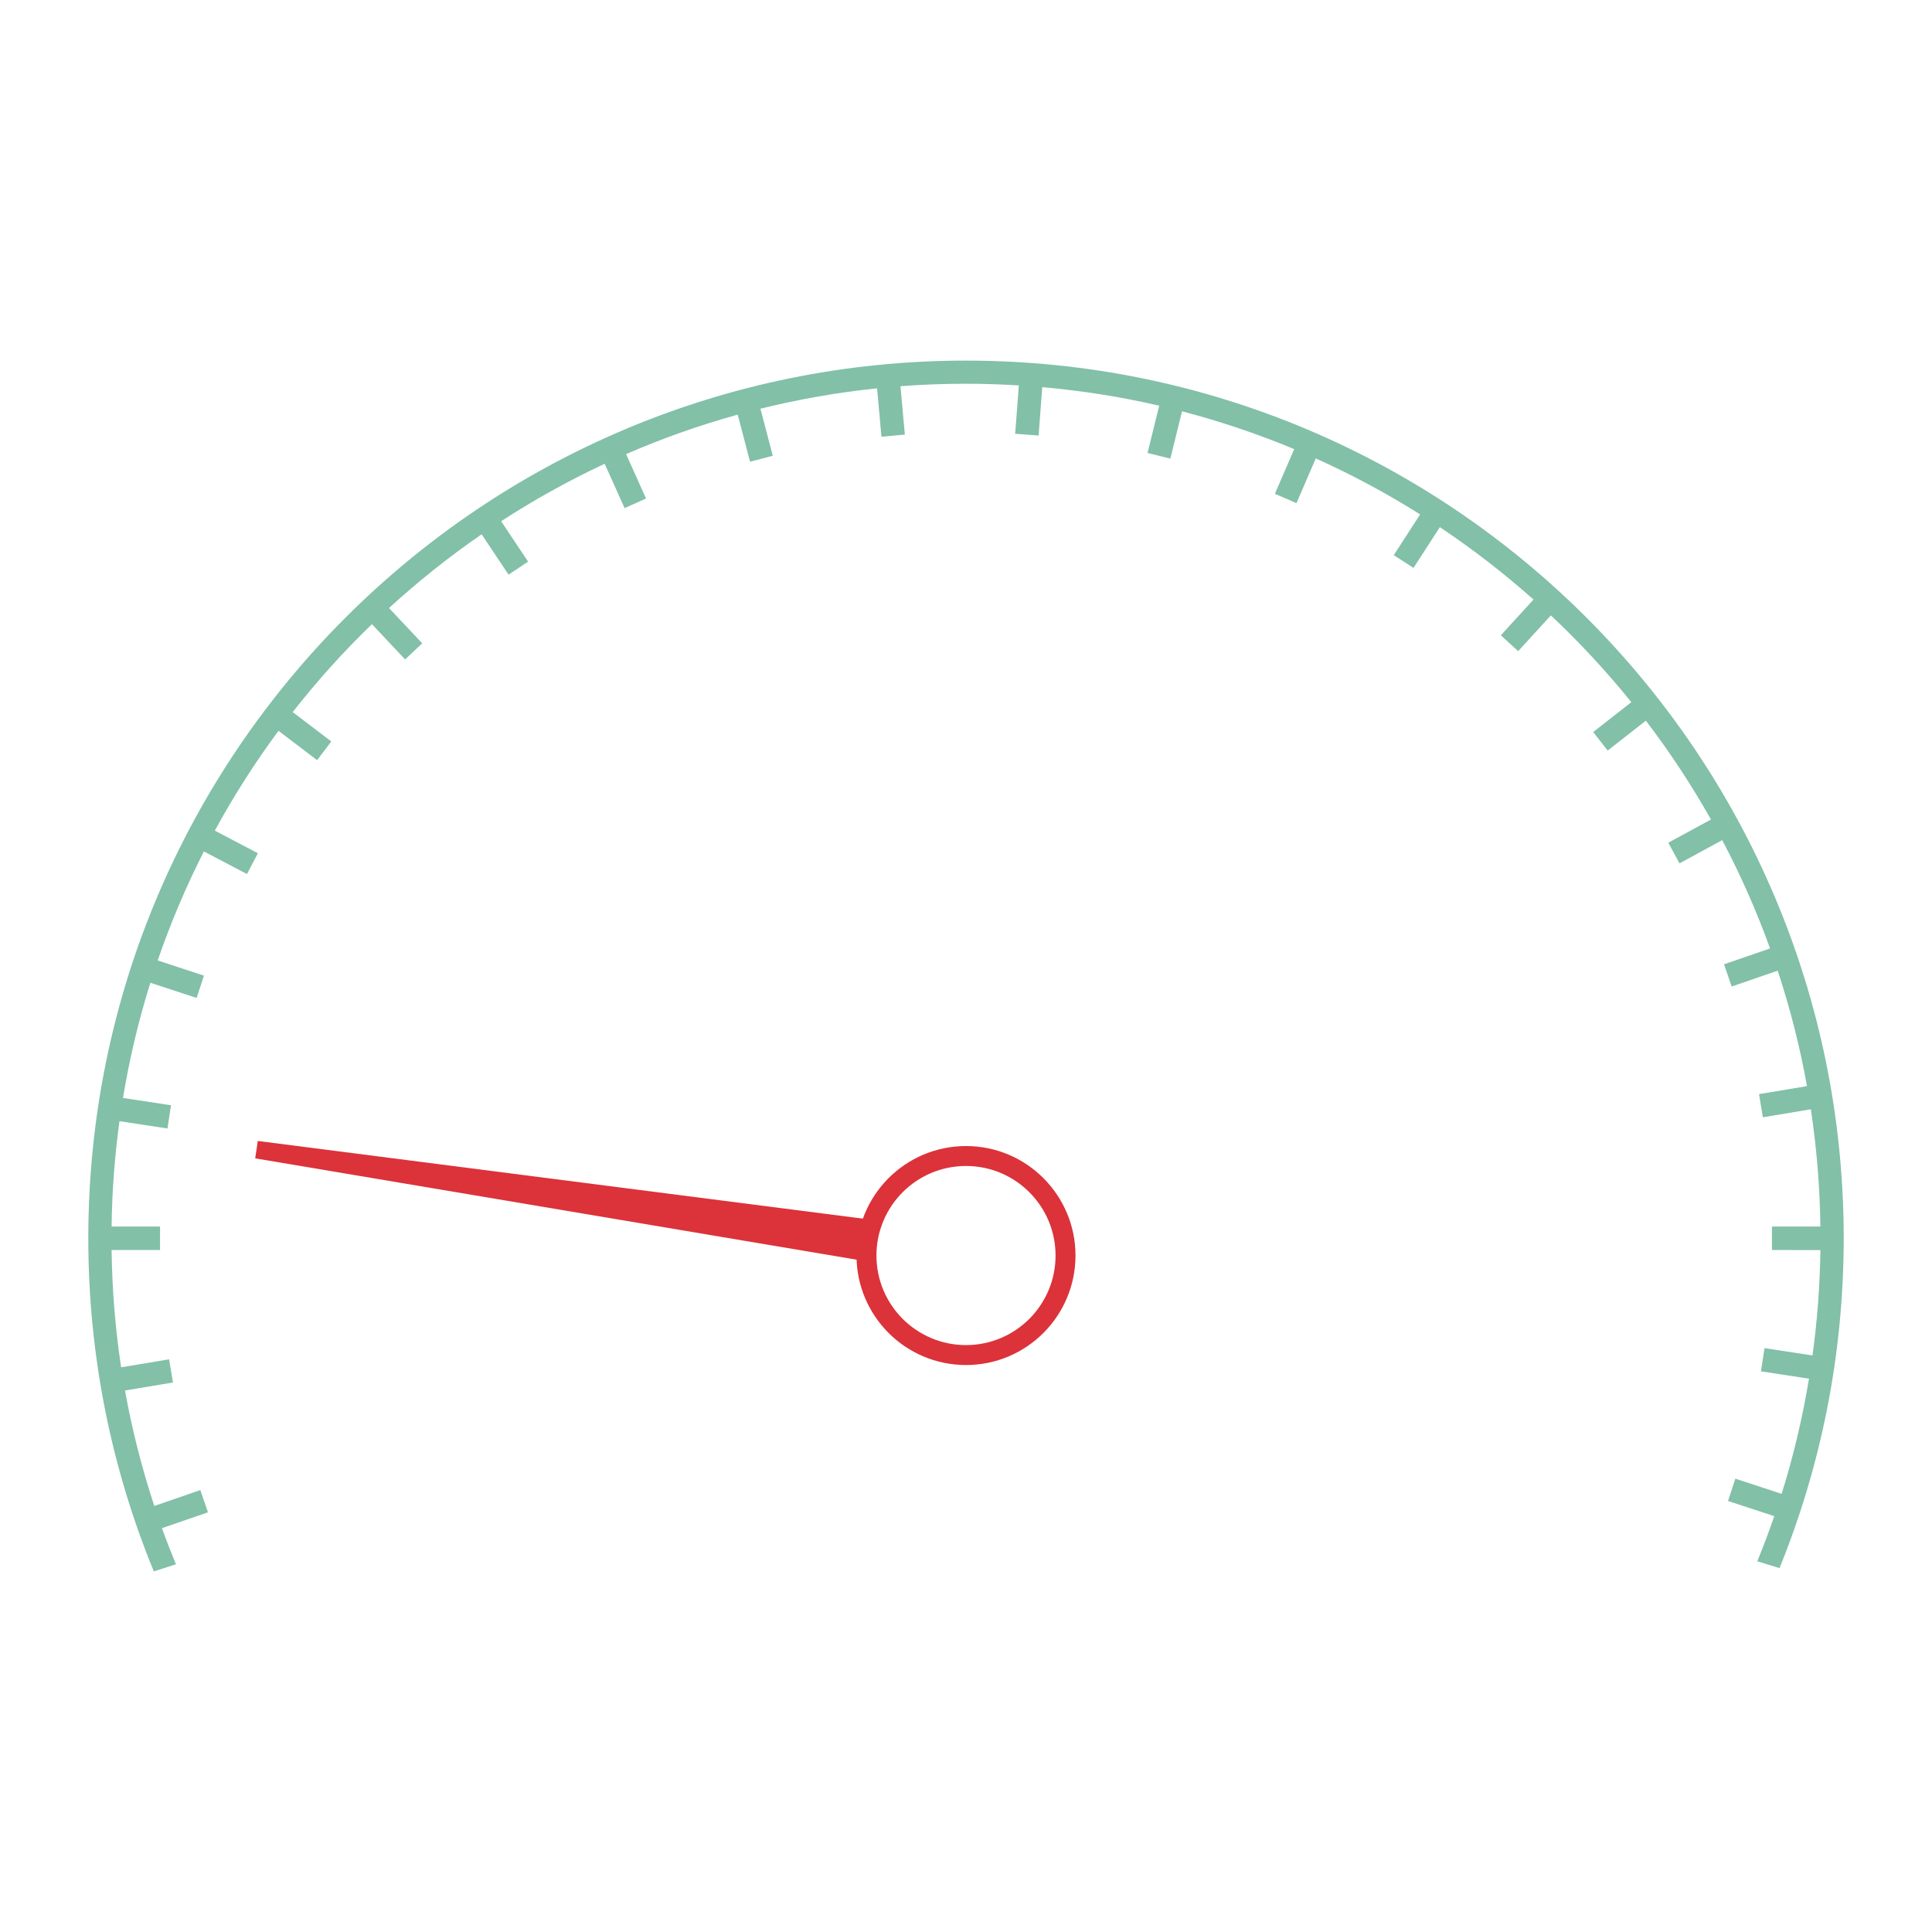 <?xml version="1.0" encoding="utf-8"?>
<!-- Generator: Adobe Illustrator 16.0.0, SVG Export Plug-In . SVG Version: 6.00 Build 0)  -->
<!DOCTYPE svg PUBLIC "-//W3C//DTD SVG 1.1//EN" "http://www.w3.org/Graphics/SVG/1.1/DTD/svg11.dtd">
<svg version="1.1" id="图层_1" xmlns="http://www.w3.org/2000/svg" xmlns:xlink="http://www.w3.org/1999/xlink" x="0px" y="0px"
	 width="512px" height="512px" viewBox="0 0 512 512" enable-background="new 0 0 512 512" xml:space="preserve">
<g>
	<path fill-rule="evenodd" clip-rule="evenodd" fill="#DC323A" d="M256,303.714c16.022,0,29.016,12.994,29.016,29.017
		c0,16.021-12.993,29.016-29.016,29.016c-16.021,0-29.016-12.994-29.016-29.016C226.984,316.708,239.979,303.714,256,303.714
		L256,303.714z M256,308.996c-13.105,0-23.733,10.628-23.733,23.734c0,13.105,10.628,23.732,23.733,23.732
		c13.105,0,23.733-10.627,23.733-23.732C279.733,319.624,269.105,308.996,256,308.996z"/>
	<path fill-rule="evenodd" clip-rule="evenodd" fill="#DC323A" d="M67.63,306.974l0.682-4.61l163.183,20.949
		c-1.317,3.523-1.863,7.279-1.626,10.998L67.63,306.974z"/>
	<path fill-rule="evenodd" clip-rule="evenodd" fill="#82C0A8" d="M256,95.564c128.439,0,232.601,104.161,232.601,232.602
		c0,30.916-6.055,60.414-17.01,87.4l-5.887-1.811c1.605-3.934,3.11-7.916,4.497-11.955l-12.254-4.027l1.942-5.914l12.265,4.027
		c3.103-9.896,5.522-20.092,7.248-30.525l-12.726-1.943l0.938-6.15l12.718,1.939c1.26-9.148,1.964-18.467,2.094-27.926
		l-12.843-0.004v-6.229l12.843,0.004c-0.144-10.547-0.998-20.924-2.532-31.078l-12.71,2.123l-1.024-6.146l12.716-2.119
		c-1.883-10.469-4.492-20.684-7.765-30.599l-12.196,4.208l-2.029-5.89l12.199-4.203c-3.571-9.907-7.818-19.491-12.682-28.703
		l-11.314,6.158l-2.975-5.473l11.31-6.15c-5.151-9.146-10.924-17.899-17.255-26.2l-10.116,7.921L422.215,194l10.109-7.918
		c-6.576-8.15-13.702-15.836-21.33-23.001l-8.658,9.48l-4.598-4.201l8.659-9.474c-7.812-6.948-16.1-13.362-24.821-19.187
		l-6.986,10.804l-5.228-3.382l6.989-10.804c-8.827-5.554-18.063-10.518-27.655-14.828l-5.12,11.847l-5.715-2.469l5.12-11.845
		c-9.595-3.997-19.528-7.358-29.735-10.02l-3.092,12.536l-6.046-1.495l3.094-12.532c-10.087-2.336-20.438-3.979-30.991-4.907
		l-0.973,12.822l-6.208-0.472l0.973-12.814c-4.633-0.282-9.298-0.443-14.003-0.443c-5.843,0-11.634,0.219-17.37,0.654l1.161,12.822
		l-6.198,0.561l-1.16-12.823c-10.539,1.09-20.855,2.91-30.911,5.397l3.272,12.478l-6.021,1.578l-3.272-12.481
		c-10.168,2.813-20.047,6.32-29.586,10.463l5.289,11.764l-5.676,2.553l-5.287-11.759c-9.525,4.453-18.687,9.542-27.435,15.227
		l7.145,10.7l-5.176,3.458l-7.141-10.692c-8.632,5.95-16.832,12.483-24.54,19.541l8.8,9.355l-4.536,4.263l-8.795-9.347
		c-7.521,7.271-14.538,15.057-20.995,23.306l10.234,7.78l-3.766,4.954l-10.233-7.775c-6.205,8.396-11.857,17.226-16.874,26.45
		l11.416,5.997l-2.896,5.509l-11.414-5.991c-4.721,9.276-8.817,18.928-12.242,28.89l12.261,4.031l-1.943,5.913l-12.268-4.03
		c-3.098,9.896-5.523,20.096-7.248,30.527l12.727,1.941l-0.938,6.154l-12.72-1.939c-1.254,9.145-1.964,18.467-2.092,27.922
		l12.845,0.004l-0.002,6.229l-12.843-0.004c0.146,10.551,0.991,20.928,2.532,31.078l12.71-2.121l1.026,6.145L33.125,368.5
		c1.886,10.465,4.494,20.682,7.767,30.594l12.194-4.203l2.027,5.889l-12.194,4.205c1.162,3.223,2.403,6.41,3.707,9.563l-5.862,1.889
		c-11.182-27.223-17.364-57.023-17.364-88.27C23.399,199.726,127.561,95.564,256,95.564z"/>
</g>
</svg>
